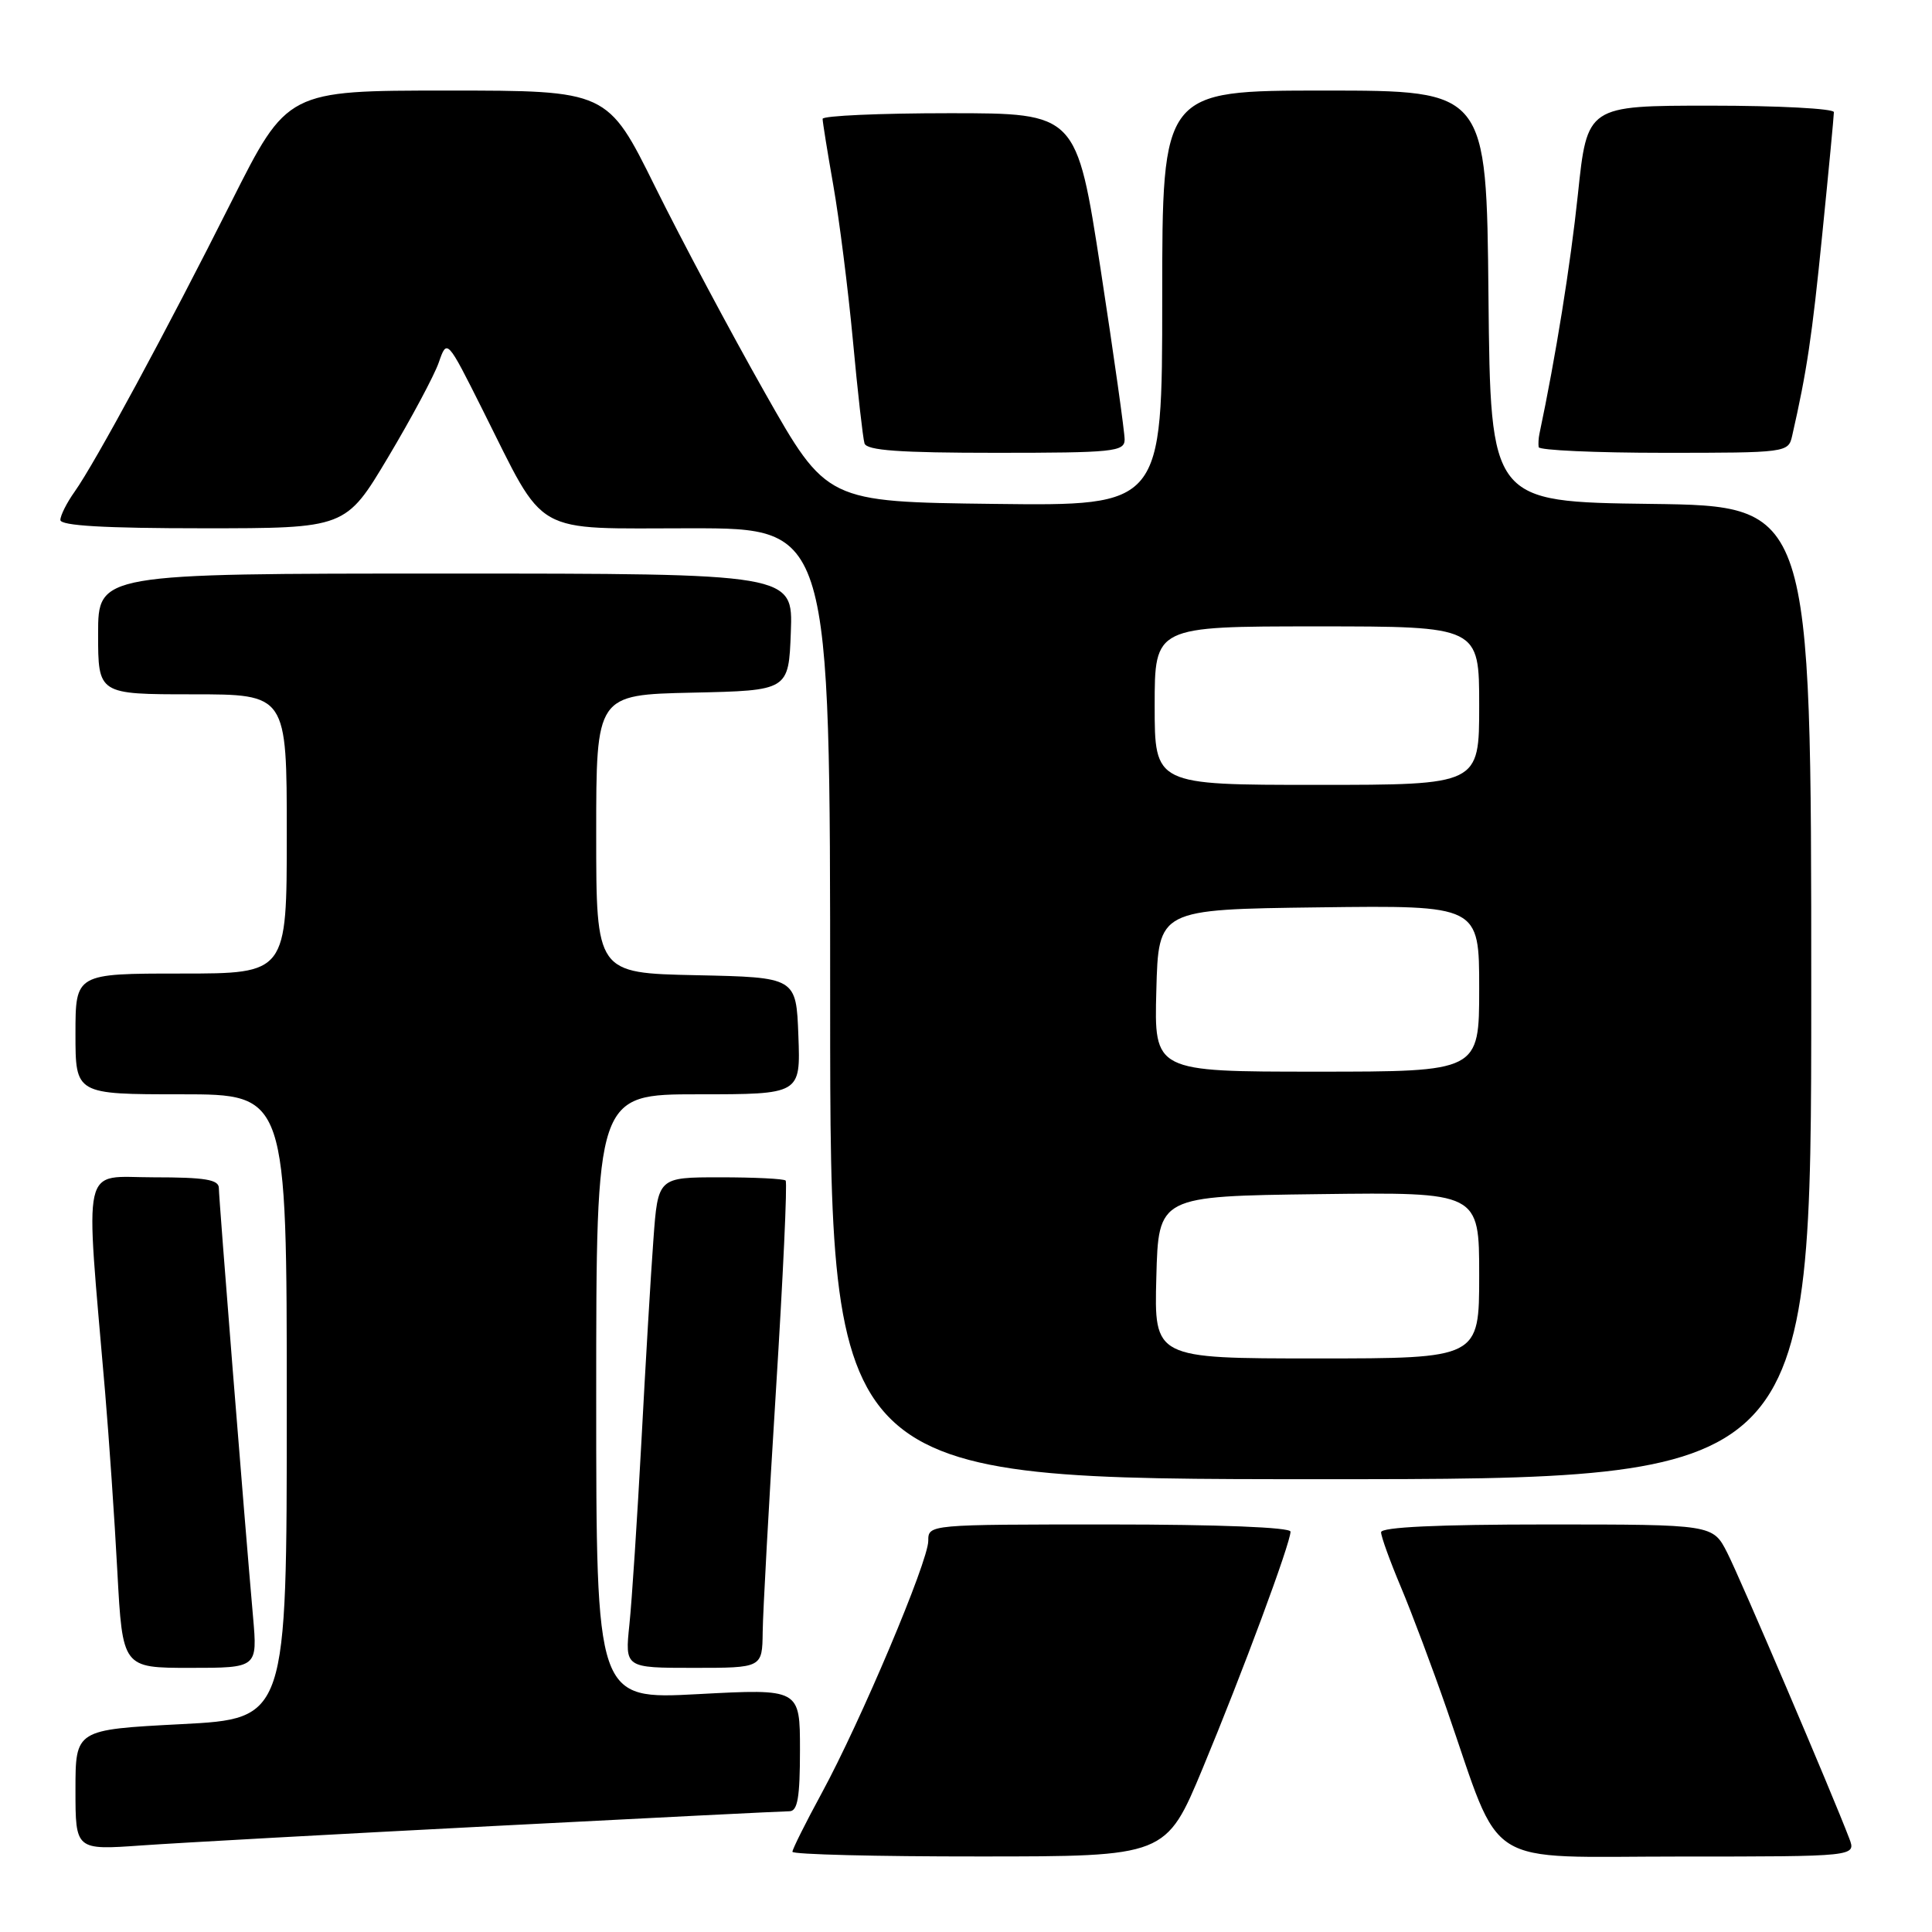 <?xml version="1.0" encoding="UTF-8" standalone="no"?>
<!DOCTYPE svg PUBLIC "-//W3C//DTD SVG 1.1//EN" "http://www.w3.org/Graphics/SVG/1.1/DTD/svg11.dtd" >
<svg xmlns="http://www.w3.org/2000/svg" xmlns:xlink="http://www.w3.org/1999/xlink" version="1.1" viewBox="0 0 256 256">
 <g >
 <path fill="currentColor"
d=" M 159.37 234.29 C 164.64 221.62 171.00 204.48 171.00 202.95 C 171.00 202.38 161.50 202.00 147.00 202.00 C 123.02 202.00 123.00 202.00 123.00 204.17 C 123.00 206.90 114.03 228.13 108.87 237.62 C 106.74 241.54 105.00 245.03 105.00 245.37 C 105.00 245.72 116.14 246.00 129.75 245.99 C 154.50 245.99 154.50 245.99 159.37 234.29 Z  M 245.04 243.61 C 242.78 237.67 230.59 209.12 228.87 205.75 C 226.96 202.00 226.96 202.00 204.98 202.00 C 190.56 202.00 183.00 202.35 183.00 203.03 C 183.00 203.60 184.18 206.86 185.62 210.28 C 187.06 213.70 189.80 221.00 191.71 226.50 C 199.16 247.97 196.05 246.00 222.60 246.00 C 245.95 246.00 245.95 246.00 245.04 243.61 Z  M 65.35 241.96 C 86.16 240.88 103.83 240.00 104.60 240.00 C 105.69 240.00 106.00 238.18 106.00 231.88 C 106.00 223.76 106.00 223.76 92.50 224.48 C 79.00 225.20 79.00 225.20 79.00 185.10 C 79.00 145.00 79.00 145.00 92.54 145.00 C 106.08 145.00 106.08 145.00 105.79 137.25 C 105.50 129.50 105.50 129.50 92.25 129.22 C 79.00 128.94 79.00 128.94 79.00 110.50 C 79.00 92.06 79.00 92.06 91.75 91.78 C 104.50 91.50 104.50 91.50 104.79 83.75 C 105.08 76.00 105.08 76.00 59.04 76.00 C 13.00 76.00 13.00 76.00 13.00 84.00 C 13.00 92.00 13.00 92.00 25.50 92.00 C 38.00 92.00 38.00 92.00 38.00 110.50 C 38.00 129.00 38.00 129.00 24.00 129.00 C 10.00 129.00 10.00 129.00 10.00 137.00 C 10.00 145.00 10.00 145.00 24.00 145.00 C 38.00 145.00 38.00 145.00 38.00 186.37 C 38.00 227.74 38.00 227.74 24.00 228.46 C 10.00 229.19 10.00 229.19 10.00 237.17 C 10.00 245.15 10.00 245.15 18.75 244.53 C 23.56 244.19 44.53 243.03 65.35 241.96 Z  M 33.53 214.25 C 32.37 201.08 29.00 158.83 29.00 157.43 C 29.00 156.30 27.18 156.00 20.35 156.00 C 10.66 156.00 11.27 153.32 13.93 184.50 C 14.44 190.55 15.18 201.24 15.55 208.25 C 16.24 221.00 16.24 221.00 25.18 221.00 C 34.12 221.00 34.12 221.00 33.53 214.25 Z  M 101.06 216.25 C 101.09 213.64 101.88 199.21 102.82 184.18 C 103.76 169.16 104.34 156.67 104.10 156.43 C 103.86 156.19 99.96 156.00 95.42 156.00 C 87.18 156.00 87.18 156.00 86.58 164.25 C 86.24 168.79 85.53 180.82 84.99 191.00 C 84.44 201.18 83.73 212.09 83.40 215.25 C 82.80 221.00 82.80 221.00 91.90 221.00 C 101.00 221.00 101.00 221.00 101.06 216.25 Z  M 240.00 131.52 C 240.00 67.04 240.00 67.04 218.75 66.77 C 197.50 66.50 197.50 66.50 197.23 39.25 C 196.97 12.00 196.97 12.00 175.48 12.00 C 154.00 12.00 154.00 12.00 154.00 39.52 C 154.00 67.04 154.00 67.04 131.77 66.77 C 109.54 66.50 109.54 66.50 101.33 52.00 C 96.81 44.02 90.28 31.76 86.81 24.75 C 80.50 12.00 80.50 12.00 59.28 12.00 C 38.07 12.00 38.07 12.00 30.65 26.75 C 22.09 43.79 12.61 61.32 9.89 65.15 C 8.85 66.61 8.00 68.30 8.00 68.90 C 8.00 69.66 13.87 70.00 26.90 70.00 C 45.81 70.00 45.81 70.00 51.43 60.58 C 54.52 55.40 57.54 49.75 58.14 48.03 C 59.23 44.89 59.23 44.89 63.96 54.33 C 72.46 71.26 70.23 70.00 91.57 70.00 C 110.00 70.00 110.00 70.00 110.00 133.00 C 110.00 196.00 110.00 196.00 175.00 196.00 C 240.00 196.00 240.00 196.00 240.00 131.52 Z  M 149.02 58.25 C 149.03 57.29 147.60 47.16 145.85 35.75 C 142.65 15.00 142.65 15.00 125.82 15.00 C 116.57 15.00 109.00 15.34 109.00 15.75 C 109.00 16.16 109.64 20.13 110.42 24.57 C 111.20 29.01 112.37 38.24 113.01 45.07 C 113.64 51.91 114.34 58.06 114.55 58.75 C 114.84 59.69 119.22 60.00 131.97 60.00 C 147.51 60.00 149.00 59.85 149.02 58.25 Z  M 237.47 57.75 C 239.42 49.19 240.10 44.63 241.46 31.04 C 242.31 22.61 243.00 15.33 243.00 14.86 C 243.00 14.39 235.65 14.00 226.66 14.00 C 210.31 14.00 210.31 14.00 209.08 25.75 C 208.09 35.15 206.14 47.27 203.98 57.50 C 203.86 58.05 203.82 58.84 203.88 59.25 C 203.95 59.66 211.42 60.00 220.48 60.00 C 236.75 60.00 236.97 59.97 237.47 57.75 Z  M 153.22 169.25 C 153.50 158.50 153.50 158.50 174.75 158.23 C 196.00 157.96 196.00 157.96 196.00 168.98 C 196.00 180.00 196.00 180.00 174.47 180.00 C 152.93 180.00 152.93 180.00 153.22 169.25 Z  M 153.22 131.25 C 153.50 120.50 153.50 120.50 174.75 120.23 C 196.00 119.96 196.00 119.96 196.00 130.98 C 196.00 142.00 196.00 142.00 174.47 142.00 C 152.93 142.00 152.93 142.00 153.22 131.25 Z  M 153.00 93.50 C 153.00 83.00 153.00 83.00 174.50 83.00 C 196.00 83.00 196.00 83.00 196.00 93.50 C 196.00 104.00 196.00 104.00 174.50 104.00 C 153.00 104.00 153.00 104.00 153.00 93.50 Z "/>
</g>
</svg>